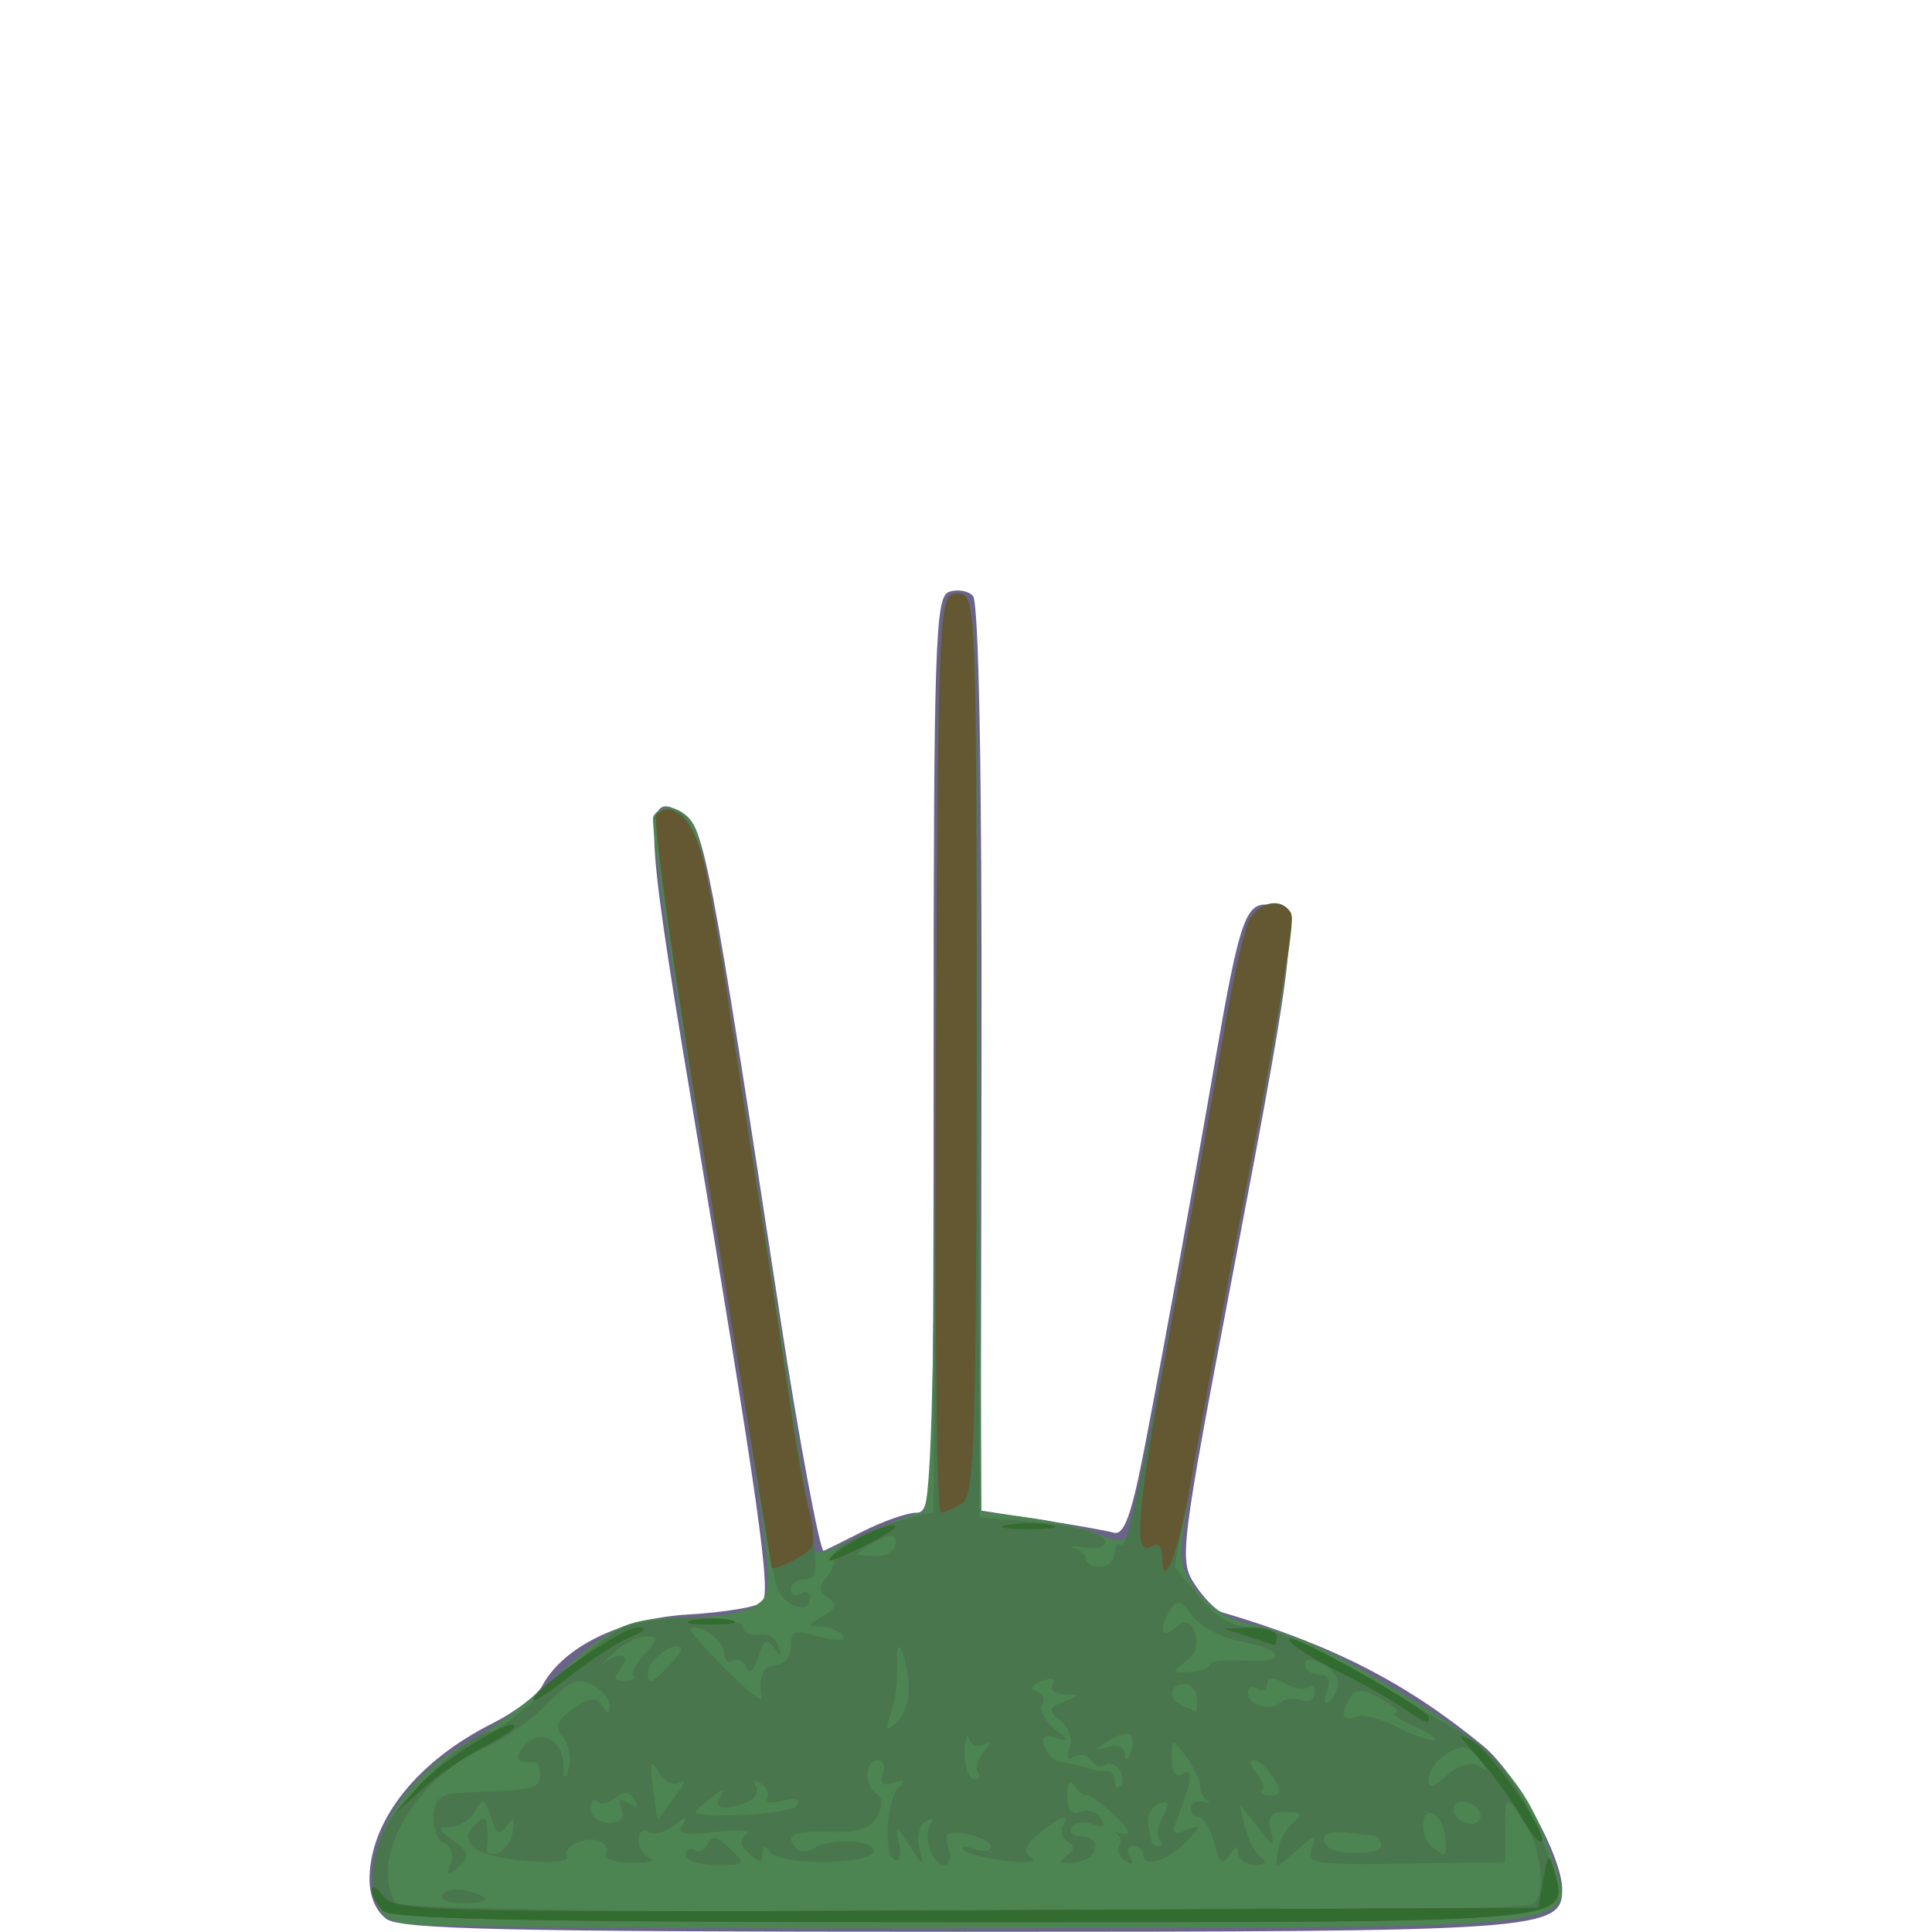 <?xml version="1.0" encoding="UTF-8" standalone="no"?>
<!-- Created with Inkscape (http://www.inkscape.org/) -->

<svg
   width="185"
   height="185"
   viewBox="0 0 48.948 48.948"
   version="1.1"
   id="svg1"
   sodipodi:docname="salvia-nemorosa-1.svg"
   inkscape:version="1.4 (e7c3feb100, 2024-10-09)"
   xmlns:inkscape="http://www.inkscape.org/namespaces/inkscape"
   xmlns:sodipodi="http://sodipodi.sourceforge.net/DTD/sodipodi-0.dtd"
   xmlns="http://www.w3.org/2000/svg"
   xmlns:svg="http://www.w3.org/2000/svg">
  <sodipodi:namedview
     id="namedview1"
     pagecolor="#ffffff"
     bordercolor="#666666"
     borderopacity="1.0"
     inkscape:showpageshadow="2"
     inkscape:pageopacity="0.0"
     inkscape:pagecheckerboard="true"
     inkscape:deskcolor="#d1d1d1"
     showgrid="false"
     inkscape:zoom="1.211637"
     inkscape:cx="79.644314"
     inkscape:cy="150.21"
     inkscape:current-layer="svg1" />
  <defs
     id="defs1" />
  <g
     id="g11598"
     transform="matrix(0.912,0,0,0.912,1.201,-23.407)"
     style="stroke-width:1.096">
    <path
       style="fill:#6c638a;stroke-width:1.096"
       d="m 9.415,78.971 c -0.304,-0.222 -0.48,-0.665 -0.466,-1.168 0.046,-1.608 1.342,-3.223 3.424,-4.267 0.614,-0.308 1.232,-0.776 1.373,-1.04 0.582,-1.087 2.197,-1.873 4.074,-1.981 0.99,-0.057 1.906,-0.211 2.035,-0.341 0.258,-0.26 -0.07,-2.576 -1.993,-14.078 -1.296,-7.754 -1.315,-8.535 -0.186,-7.823 0.564,0.356 0.732,1.235 2.702,14.123 0.475,3.107 1.08,6.35 1.185,6.35 0.019,0 0.501,-0.238 1.072,-0.529 0.571,-0.291 1.251,-0.529 1.511,-0.529 0.448,0 0.473,-0.677 0.473,-12.708 0,-11.294 0.046,-12.726 0.415,-12.867 0.228,-0.088 0.532,-0.042 0.676,0.102 0.165,0.165 0.254,4.882 0.24,12.837 l -0.021,12.576 1.66,0.255 c 0.913,0.14 1.83,0.303 2.038,0.361 0.286,0.08 0.495,-0.503 0.861,-2.408 0.588,-3.059 1.4,-7.512 1.954,-10.716 0.679,-3.929 0.849,-4.411 1.517,-4.316 0.843,0.12 0.778,0.775 -0.992,10.057 -1.494,7.833 -1.533,8.147 -1.097,8.812 0.248,0.379 0.594,0.731 0.767,0.783 3.053,0.9 5.102,1.949 7.242,3.705 0.916,0.752 2.202,3.081 2.202,3.988 0,1.146 -0.502,1.181 -16.763,1.181 -12.529,0 -15.507,-0.067 -15.904,-0.357 z"
       id="path11595" />
    <path
       style="fill:#4c8452;stroke-width:1.096"
       d="M 9.935,79.102 C 9.23,78.948 9.134,78.811 9.077,77.872 c -0.085,-1.399 0.98,-2.942 2.666,-3.858 0.692,-0.376 1.759,-1.166 2.371,-1.755 1.48,-1.424 2.007,-1.662 3.691,-1.662 0.782,0 1.641,-0.16 1.909,-0.356 0.541,-0.395 0.564,-0.213 -1.99,-15.484 -0.569,-3.401 -0.969,-6.288 -0.89,-6.416 0.269,-0.435 0.917,-0.236 1.175,0.362 0.142,0.327 0.499,2.143 0.793,4.035 0.295,1.892 0.963,6.118 1.485,9.393 0.522,3.274 0.945,6.152 0.939,6.396 -0.009,0.388 0.16,0.363 1.36,-0.196 0.754,-0.351 1.519,-0.64 1.699,-0.641 0.256,-0.002 0.343,-2.824 0.397,-12.769 0.068,-12.567 0.077,-12.766 0.598,-12.766 0.521,0 0.53,0.199 0.598,12.75 l 0.069,12.75 1.254,0.164 c 0.69,0.09 1.528,0.276 1.862,0.413 0.92,0.376 1.031,0.32 1.191,-0.611 0.082,-0.473 0.58,-3.182 1.108,-6.019 0.528,-2.838 1.144,-6.231 1.371,-7.541 0.226,-1.31 0.522,-2.59 0.656,-2.844 0.289,-0.547 0.979,-0.612 1.172,-0.11 0.074,0.194 -0.28,2.486 -0.788,5.093 -1.659,8.517 -2.275,11.924 -2.275,12.587 0,0.822 0.854,1.756 1.793,1.961 1.367,0.298 2.315,0.73 4.517,2.059 2.435,1.47 3.274,2.383 3.913,4.26 0.771,2.262 1.776,2.124 -15.722,2.169 -8.399,0.022 -15.628,-0.038 -16.064,-0.134 z"
       id="path11550" />
    <path
       style="fill:#4a764e;stroke-width:1.096"
       d="M 20.519,70.13 C 20.373,70.023 20.222,69.698 20.182,69.407 20.143,69.116 19.345,64.294 18.409,58.691 17.474,53.089 16.802,48.412 16.916,48.298 c 0.114,-0.114 0.396,-0.135 0.627,-0.046 0.449,0.172 0.791,1.431 1.256,4.619 0.159,1.091 0.46,2.996 0.67,4.233 0.209,1.237 0.564,3.499 0.789,5.027 0.225,1.528 0.536,3.493 0.693,4.366 0.494,2.753 0.502,3.043 0.086,3.043 -0.211,0 -0.384,0.126 -0.384,0.28 0,0.154 0.119,0.207 0.265,0.117 0.146,-0.09 0.265,-0.037 0.265,0.117 0,0.324 -0.281,0.357 -0.661,0.078 z"
       id="path11454" />
    <path
       style="fill:#4a764e;stroke-width:1.096"
       d="m 9.327,78.746 c -0.427,-0.427 -0.401,-1.4 0.062,-2.295 0.464,-0.897 2.394,-2.679 2.902,-2.679 0.203,0 0.983,-0.601 1.732,-1.334 0.75,-0.734 1.662,-1.448 2.028,-1.587 0.896,-0.341 3.277,-0.324 3.277,0.023 0,0.152 0.196,0.241 0.436,0.198 0.24,-0.043 0.487,0.101 0.549,0.319 0.09,0.315 0.063,0.324 -0.134,0.044 -0.191,-0.272 -0.291,-0.211 -0.435,0.265 -0.112,0.371 -0.241,0.485 -0.324,0.285 -0.075,-0.183 -0.246,-0.265 -0.379,-0.183 -0.133,0.082 -0.242,-0.023 -0.242,-0.235 0,-0.331 -0.752,-0.851 -0.933,-0.645 -0.035,0.04 0.408,0.546 0.984,1.124 0.576,0.578 1.024,0.935 0.996,0.794 -0.115,-0.582 0.034,-0.919 0.408,-0.919 0.218,0 0.397,-0.23 0.397,-0.511 0,-0.442 0.107,-0.48 0.799,-0.282 0.49,0.14 0.74,0.133 0.646,-0.018 -0.084,-0.136 -0.354,-0.251 -0.6,-0.256 -0.392,-0.007 -0.387,-0.043 0.047,-0.295 0.383,-0.222 0.417,-0.336 0.149,-0.501 -0.267,-0.165 -0.275,-0.299 -0.034,-0.589 0.171,-0.206 0.242,-0.445 0.157,-0.53 -0.187,-0.187 1.072,-0.846 2.075,-1.087 l 0.725,-0.174 0.069,-12.762 c 0.068,-12.562 0.077,-12.762 0.598,-12.762 0.521,0 0.53,0.191 0.572,12.832 l 0.043,12.832 0.883,0.069 c 1.651,0.129 2.603,0.351 2.603,0.61 0,0.142 -0.268,0.213 -0.595,0.159 -0.327,-0.054 -0.446,-0.048 -0.265,0.014 0.182,0.062 0.331,0.204 0.331,0.314 0,0.111 0.179,0.201 0.397,0.201 0.218,0 0.397,-0.166 0.397,-0.368 0,-0.203 0.098,-0.308 0.217,-0.234 0.184,0.114 1.491,-6.52 2.862,-14.523 0.199,-1.164 0.479,-2.385 0.621,-2.712 0.269,-0.621 0.91,-0.793 1.2,-0.322 0.093,0.15 -0.432,3.395 -1.166,7.21 -0.734,3.815 -1.5,7.841 -1.701,8.947 l -0.366,2.01 0.688,0.837 c 0.494,0.601 0.912,0.837 1.482,0.837 0.464,1.45e-4 1.617,0.488 2.778,1.174 1.091,0.646 2.419,1.415 2.95,1.709 1.046,0.579 1.853,1.702 2.459,3.419 0.707,2.003 1.636,1.894 -16.223,1.894 -11.939,0 -15.881,-0.078 -16.121,-0.318 z M 41.257,78.56 c 0.438,-0.277 0.222,-1.735 -0.374,-2.523 -0.365,-0.483 -0.389,-0.457 -0.389,0.424 v 0.937 l -2.77,0.04 c -2.537,0.036 -2.756,7.74e-4 -2.601,-0.424 0.147,-0.404 0.092,-0.396 -0.431,0.064 -0.6,0.528 -0.6,0.528 -0.508,0 0.051,-0.29 0.25,-0.651 0.441,-0.802 0.27,-0.212 0.222,-0.274 -0.214,-0.274 -0.435,0 -0.532,0.122 -0.425,0.539 0.118,0.461 0.065,0.444 -0.37,-0.123 l -0.508,-0.661 0.165,0.661 c 0.091,0.364 0.294,0.749 0.452,0.856 0.176,0.119 0.107,0.196 -0.175,0.198 -0.255,0.002 -0.465,-0.145 -0.467,-0.327 -0.003,-0.228 -0.08,-0.211 -0.246,0.052 -0.19,0.3 -0.281,0.229 -0.422,-0.331 -0.099,-0.393 -0.285,-0.714 -0.415,-0.714 -0.13,0 -0.236,-0.115 -0.236,-0.256 0,-0.141 0.149,-0.22 0.331,-0.176 0.182,0.044 0.241,0.031 0.132,-0.03 -0.109,-0.061 -0.202,-0.25 -0.207,-0.42 -0.005,-0.17 -0.183,-0.54 -0.397,-0.822 -0.379,-0.501 -0.388,-0.499 -0.388,0.082 0,0.384 0.109,0.528 0.306,0.406 0.308,-0.191 0.247,0.264 -0.173,1.286 -0.153,0.371 -0.095,0.429 0.28,0.285 0.426,-0.163 0.422,-0.13 -0.037,0.342 -0.521,0.536 -1.17,0.712 -1.17,0.318 0,-0.121 -0.126,-0.22 -0.28,-0.22 -0.154,0 -0.195,0.137 -0.091,0.305 0.118,0.191 0.072,0.234 -0.121,0.114 -0.17,-0.105 -0.248,-0.292 -0.172,-0.415 0.076,-0.123 0.048,-0.274 -0.062,-0.335 -0.11,-0.061 -0.021,-0.064 0.197,-0.006 0.221,0.059 0.107,-0.166 -0.258,-0.506 -0.36,-0.336 -0.718,-0.593 -0.794,-0.571 -0.076,0.022 -0.226,-0.097 -0.333,-0.265 -0.117,-0.183 -0.196,-0.07 -0.198,0.282 -0.003,0.395 0.117,0.541 0.366,0.445 0.204,-0.078 0.461,0.005 0.573,0.186 0.14,0.227 0.07,0.277 -0.229,0.162 -0.237,-0.091 -0.502,-0.052 -0.588,0.087 -0.086,0.139 0.029,0.253 0.256,0.253 0.649,0 0.481,0.676 -0.179,0.726 -0.413,0.031 -0.485,-0.022 -0.236,-0.175 0.252,-0.156 0.269,-0.273 0.058,-0.403 -0.163,-0.101 -0.229,-0.294 -0.145,-0.43 0.241,-0.389 -0.089,-0.288 -0.664,0.205 -0.391,0.335 -0.443,0.505 -0.201,0.664 0.18,0.118 -0.13,0.16 -0.695,0.095 -0.561,-0.065 -1.097,-0.204 -1.191,-0.309 -0.094,-0.105 0.037,-0.116 0.292,-0.025 0.255,0.091 0.463,0.065 0.463,-0.059 0,-0.124 -0.301,-0.283 -0.668,-0.353 -0.557,-0.106 -0.642,-0.046 -0.511,0.366 0.086,0.272 0.042,0.494 -0.097,0.494 -0.343,0 -0.62,-0.772 -0.403,-1.123 0.105,-0.169 0.048,-0.204 -0.142,-0.086 -0.176,0.109 -0.248,0.45 -0.162,0.768 0.136,0.507 0.105,0.497 -0.27,-0.088 -0.405,-0.632 -0.419,-0.635 -0.3,-0.066 0.072,0.346 0.016,0.529 -0.133,0.437 -0.322,-0.199 -0.195,-1.749 0.168,-2.05 0.16,-0.132 0.087,-0.165 -0.179,-0.08 -0.315,0.101 -0.406,0.029 -0.302,-0.24 0.081,-0.211 0.015,-0.383 -0.146,-0.383 -0.365,0 -0.386,0.705 -0.028,0.926 0.17,0.105 0.176,0.331 0.016,0.631 -0.182,0.34 -0.54,0.456 -1.324,0.426 -1.02,-0.038 -1.283,0.101 -0.905,0.479 0.093,0.093 0.298,0.09 0.455,-0.007 0.487,-0.301 1.669,-0.257 1.669,0.061 0,0.396 -2.623,0.419 -2.884,0.025 -0.134,-0.201 -0.196,-0.186 -0.198,0.049 -0.003,0.278 -0.072,0.278 -0.372,0 -0.267,-0.247 -0.285,-0.395 -0.066,-0.539 0.166,-0.109 -0.213,-0.136 -0.842,-0.061 -0.88,0.105 -1.097,0.06 -0.941,-0.199 0.15,-0.25 0.09,-0.246 -0.234,0.017 -0.24,0.194 -0.56,0.277 -0.712,0.183 -0.152,-0.094 -0.276,0.005 -0.276,0.22 0,0.215 0.149,0.447 0.331,0.516 0.182,0.069 -0.052,0.12 -0.52,0.114 -0.468,-0.006 -0.793,-0.104 -0.723,-0.217 0.07,-0.113 0.017,-0.274 -0.118,-0.358 -0.329,-0.203 -1.118,0.114 -0.952,0.383 0.211,0.341 -2.214,0.139 -2.567,-0.214 -0.248,-0.248 -0.249,-0.39 -0.002,-0.637 0.247,-0.247 0.324,-0.232 0.349,0.066 0.017,0.211 0.014,0.484 -0.008,0.607 -0.022,0.123 0.113,0.172 0.299,0.11 0.186,-0.062 0.375,-0.341 0.419,-0.62 0.062,-0.39 0.023,-0.423 -0.17,-0.142 -0.197,0.289 -0.29,0.238 -0.443,-0.242 -0.169,-0.533 -0.223,-0.553 -0.439,-0.167 -0.135,0.242 -0.442,0.44 -0.681,0.44 -0.366,0 -0.353,0.06 0.079,0.379 0.437,0.323 0.459,0.431 0.144,0.728 -0.309,0.291 -0.344,0.276 -0.215,-0.093 0.085,-0.243 0.003,-0.499 -0.183,-0.571 -0.186,-0.071 -0.317,-0.409 -0.292,-0.75 0.038,-0.513 0.202,-0.625 0.95,-0.652 1.831,-0.065 2.006,-0.108 2.006,-0.482 0,-0.21 -0.069,-0.375 -0.154,-0.366 -0.481,0.052 -0.58,-0.089 -0.3,-0.427 0.422,-0.508 1.064,-0.231 1.102,0.476 0.025,0.466 0.053,0.482 0.154,0.091 0.068,-0.262 -0.011,-0.638 -0.176,-0.836 -0.232,-0.279 -0.165,-0.454 0.296,-0.777 0.46,-0.322 0.642,-0.342 0.802,-0.09 0.16,0.252 0.208,0.253 0.212,0.005 0.002,-0.177 -0.217,-0.44 -0.486,-0.584 -0.392,-0.21 -0.644,-0.103 -1.256,0.536 -0.421,0.439 -1.255,1.015 -1.853,1.28 -1.845,0.816 -3.089,3.058 -2.356,4.245 0.208,0.337 31.058,0.365 31.589,0.028 z M 10.978,78.295 c 0.081,-0.132 0.386,-0.178 0.677,-0.101 0.728,0.19 0.663,0.341 -0.148,0.341 -0.372,0 -0.61,-0.108 -0.529,-0.24 z m 6.762,-1.099 c 0,-0.154 0.109,-0.213 0.242,-0.131 0.133,0.082 0.297,-1.5e-5 0.365,-0.183 0.091,-0.245 0.251,-0.21 0.608,0.131 0.467,0.446 0.453,0.463 -0.365,0.463 -0.468,0 -0.85,-0.126 -0.85,-0.28 z m 19.315,-0.252 c 0,-0.144 -0.089,-0.272 -0.198,-0.284 -0.109,-0.012 -0.466,-0.052 -0.794,-0.088 -0.549,-0.061 -0.762,0.12 -0.478,0.404 0.245,0.245 1.47,0.218 1.47,-0.032 z m 1.78,-0.255 c -0.022,-0.287 -0.178,-0.575 -0.348,-0.641 -0.372,-0.143 -0.352,0.685 0.023,0.96 0.366,0.269 0.369,0.266 0.325,-0.32 z m -7.944,0.091 c -0.092,-0.092 -0.049,-0.387 0.094,-0.656 0.204,-0.381 0.178,-0.457 -0.116,-0.344 -0.207,0.08 -0.338,0.345 -0.291,0.589 0.116,0.6 0.104,0.577 0.303,0.577 0.097,0 0.101,-0.075 0.009,-0.167 z M 15.946,75.921 c -0.103,-0.267 -0.041,-0.318 0.203,-0.167 0.238,0.147 0.287,0.115 0.154,-0.102 -0.138,-0.223 -0.296,-0.236 -0.528,-0.043 -0.182,0.151 -0.41,0.197 -0.506,0.101 -0.096,-0.096 -0.174,-0.001 -0.174,0.21 0,0.211 0.225,0.384 0.499,0.384 0.327,0 0.448,-0.132 0.352,-0.384 z m 23.851,0.1 c -0.065,-0.17 -0.281,-0.309 -0.479,-0.309 -0.198,0 -0.307,0.139 -0.242,0.309 0.065,0.17 0.281,0.309 0.479,0.309 0.198,0 0.307,-0.139 0.242,-0.309 z m -22.312,-0.514 c 0.213,-0.283 0.247,-0.429 0.074,-0.325 -0.178,0.107 -0.43,-0.015 -0.581,-0.28 -0.215,-0.378 -0.247,-0.315 -0.167,0.325 0.133,1.061 0.126,1.029 0.211,0.904 0.041,-0.061 0.25,-0.341 0.463,-0.624 z m 3.331,0.328 c 0.121,-0.196 -0.009,-0.245 -0.389,-0.145 -0.314,0.082 -0.509,0.05 -0.434,-0.072 0.075,-0.122 -0.002,-0.308 -0.173,-0.413 -0.182,-0.113 -0.239,-0.077 -0.138,0.086 0.094,0.153 -0.016,0.35 -0.245,0.438 -0.662,0.254 -0.95,0.187 -0.735,-0.171 0.135,-0.225 0.055,-0.214 -0.249,0.032 -0.246,0.2 -0.448,0.383 -0.448,0.407 0,0.216 2.672,0.062 2.811,-0.162 z m 13.24,-0.785 c -0.167,-0.267 -0.408,-0.485 -0.536,-0.485 -0.128,0 -0.101,0.16 0.061,0.355 0.162,0.195 0.236,0.414 0.165,0.485 -0.071,0.071 0.037,0.13 0.242,0.13 0.294,0 0.308,-0.101 0.069,-0.485 z m -4.268,-0.207 c -0.097,-0.158 -0.28,-0.223 -0.405,-0.146 -0.125,0.078 -0.304,0.018 -0.397,-0.132 -0.093,-0.15 -0.3,-0.192 -0.46,-0.093 -0.185,0.114 -0.232,0.026 -0.13,-0.241 0.089,-0.232 -0.022,-0.573 -0.245,-0.759 -0.362,-0.3 -0.353,-0.359 0.082,-0.53 0.463,-0.182 0.464,-0.193 0.01,-0.211 -0.263,-0.01 -0.406,-0.136 -0.317,-0.28 0.097,-0.156 -0.025,-0.19 -0.302,-0.084 -0.287,0.11 -0.342,0.218 -0.144,0.284 0.175,0.058 0.247,0.223 0.159,0.366 -0.088,0.143 0.06,0.44 0.329,0.66 0.42,0.344 0.426,0.381 0.04,0.26 -0.314,-0.098 -0.405,-0.025 -0.302,0.243 0.081,0.211 0.253,0.398 0.383,0.416 0.263,0.037 0.663,0.132 0.964,0.23 0.109,0.035 0.288,0.05 0.397,0.033 0.109,-0.017 0.198,0.108 0.198,0.277 0,0.17 0.071,0.237 0.159,0.15 0.087,-0.087 0.079,-0.288 -0.018,-0.445 z m 9.963,-0.121 c 0.279,0.168 0.278,0.124 -0.006,-0.227 -0.288,-0.355 -0.448,-0.377 -0.86,-0.119 -0.279,0.174 -0.507,0.485 -0.507,0.691 0,0.292 0.113,0.272 0.512,-0.09 0.308,-0.278 0.651,-0.38 0.86,-0.255 z m -13.894,0.198 c -0.096,-0.096 -0.026,-0.357 0.154,-0.58 0.221,-0.273 0.227,-0.345 0.02,-0.221 -0.169,0.102 -0.361,0.035 -0.425,-0.148 -0.064,-0.183 -0.119,-0.005 -0.122,0.395 -0.003,0.4 0.119,0.728 0.27,0.728 0.152,0 0.197,-0.078 0.102,-0.174 z m 4.234,-1.057 c -0.077,-0.077 -0.357,-10e-4 -0.623,0.169 -0.43,0.275 -0.432,0.293 -0.02,0.165 0.262,-0.082 0.472,-0.004 0.484,0.178 0.015,0.228 0.062,0.221 0.16,-0.025 0.076,-0.191 0.076,-0.41 -0.001,-0.487 z m 7.89,-0.233 c -0.437,-0.2 -0.675,-0.373 -0.529,-0.385 0.146,-0.012 -0.032,-0.186 -0.395,-0.386 -0.493,-0.273 -0.709,-0.287 -0.856,-0.057 -0.301,0.473 -0.241,0.703 0.144,0.555 0.191,-0.073 0.697,0.049 1.124,0.271 0.427,0.223 0.895,0.396 1.041,0.385 0.146,-0.011 -0.093,-0.183 -0.529,-0.383 z M 23.917,72.348 c -0.111,-0.953 -0.375,-1.3 -0.31,-0.407 0.026,0.352 -0.047,0.925 -0.162,1.274 -0.18,0.547 -0.156,0.585 0.177,0.274 0.222,-0.207 0.347,-0.692 0.295,-1.141 z m 8.023,0.498 c 0,-0.218 -0.159,-0.397 -0.353,-0.397 -0.446,0 -0.462,0.441 -0.022,0.619 0.182,0.073 0.341,0.143 0.353,0.154 0.012,0.011 0.022,-0.158 0.022,-0.376 z m 2.899,0.049 c 0.201,0.077 0.365,-0.012 0.365,-0.197 0,-0.185 -0.075,-0.262 -0.167,-0.17 -0.092,0.092 -0.39,0.048 -0.661,-0.098 -0.343,-0.183 -0.494,-0.176 -0.494,0.025 0,0.159 -0.119,0.216 -0.265,0.126 -0.146,-0.09 -0.265,-0.047 -0.265,0.095 0,0.352 0.608,0.55 0.892,0.29 0.127,-0.116 0.395,-0.148 0.595,-0.071 z m 0.988,-0.31 c 0.089,-0.231 -0.063,-0.507 -0.369,-0.671 -0.355,-0.19 -0.519,-0.191 -0.519,-0.004 0,0.151 0.175,0.274 0.389,0.274 0.237,0 0.329,0.155 0.236,0.397 -0.084,0.218 -0.093,0.397 -0.02,0.397 0.073,0 0.2,-0.177 0.283,-0.393 z M 16.285,72.228 c -0.073,-0.073 0.064,-0.351 0.306,-0.617 0.384,-0.424 0.387,-0.484 0.03,-0.484 -0.225,0 -0.633,0.208 -0.906,0.463 -0.274,0.255 -0.382,0.374 -0.241,0.265 0.432,-0.334 0.763,-0.221 0.452,0.154 -0.222,0.267 -0.197,0.353 0.1,0.353 0.216,0 0.333,-0.06 0.26,-0.133 z m 1.327,-0.777 c -0.182,-0.219 -0.93,0.324 -0.93,0.676 0,0.343 0.086,0.327 0.495,-0.094 0.272,-0.28 0.468,-0.542 0.435,-0.582 z m 14.681,0.453 c 0,-0.092 0.417,-0.14 0.926,-0.106 1.229,0.082 1.188,-0.3 -0.057,-0.533 -0.541,-0.101 -1.151,-0.424 -1.357,-0.718 -0.297,-0.424 -0.42,-0.46 -0.6,-0.176 -0.351,0.554 -0.275,0.853 0.131,0.516 0.285,-0.236 0.405,-0.201 0.544,0.159 0.111,0.29 0.012,0.584 -0.265,0.786 -0.399,0.291 -0.387,0.319 0.118,0.281 0.308,-0.023 0.56,-0.118 0.56,-0.21 z m -8.731,-3.358 c 0,-0.268 -0.124,-0.283 -0.529,-0.066 -0.291,0.156 -0.529,0.313 -0.529,0.349 0,0.036 0.238,0.066 0.529,0.066 0.291,0 0.529,-0.157 0.529,-0.349 z"
       id="path11449" />
    <path
       style="fill:#635831;stroke-width:1.096"
       d="m 24.683,54.921 c 0.068,-12.567 0.077,-12.766 0.598,-12.766 0.522,0 0.529,0.176 0.529,12.511 0,10.833 -0.053,12.545 -0.397,12.762 -0.218,0.138 -0.487,0.253 -0.598,0.255 -0.111,0.002 -0.17,-5.741 -0.132,-12.762 z"
       id="path11343" />
    <path
       style="fill:#635831;stroke-width:1.096"
       d="m 26.67,68.029 c 0.327,-0.063 0.863,-0.063 1.191,0 0.327,0.063 0.06,0.115 -0.595,0.115 -0.655,0 -0.923,-0.052 -0.595,-0.115 z"
       id="path11342" />
    <path
       style="fill:#635831;stroke-width:1.096"
       d="m 22.113,68.657 c 0.586,-0.396 1.448,-0.744 1.448,-0.584 0,0.119 -1.589,0.937 -1.819,0.937 -0.083,0 0.084,-0.159 0.371,-0.353 z"
       id="path11339" />
    <path
       style="fill:#635831;stroke-width:1.096"
       d="m 30.97,68.915 c 0,-0.256 -0.111,-0.397 -0.246,-0.313 -0.593,0.367 -0.504,-0.717 0.515,-6.264 0.596,-3.243 1.268,-6.967 1.495,-8.277 0.226,-1.31 0.522,-2.59 0.657,-2.844 0.287,-0.543 0.979,-0.613 1.169,-0.117 0.073,0.19 -0.454,3.375 -1.171,7.078 -0.717,3.703 -1.453,7.625 -1.636,8.716 -0.312,1.862 -0.781,3.076 -0.781,2.022 z"
       id="path11338" />
    <path
       style="fill:#635831;stroke-width:1.096"
       d="m 20.118,69.2 c -0.002,-0.032 -0.77,-4.701 -1.707,-10.376 -0.937,-5.675 -1.61,-10.412 -1.496,-10.526 0.449,-0.449 1.06,0.174 1.327,1.351 0.154,0.68 0.46,2.427 0.679,3.883 0.219,1.455 0.642,4.194 0.94,6.085 0.298,1.892 0.662,4.289 0.808,5.328 0.146,1.039 0.368,2.243 0.492,2.677 0.124,0.433 0.15,0.902 0.056,1.041 -0.151,0.225 -1.09,0.683 -1.1,0.537 z"
       id="path11337" />
    <path
       style="fill:#635831;stroke-width:1.096"
       d="m 17.942,70.675 c 0.329,-0.063 0.805,-0.061 1.058,0.005 0.253,0.066 -0.016,0.118 -0.598,0.115 -0.582,-0.003 -0.789,-0.057 -0.46,-0.12 z"
       id="path11333" />
    <path
       style="fill:#635831;stroke-width:1.096"
       d="m 33.351,71.126 -0.661,-0.212 0.728,-0.026 c 0.4,-0.015 0.728,0.093 0.728,0.238 0,0.146 -0.03,0.253 -0.066,0.238 -0.036,-0.015 -0.364,-0.122 -0.728,-0.238 z"
       id="path11328" />
    <path
       style="fill:#635831;stroke-width:1.096"
       d="m 13.507,72.881 c 0,-0.298 2.477,-2.018 2.882,-2.002 0.266,0.01 0.19,0.111 -0.203,0.268 -0.345,0.138 -1.089,0.617 -1.654,1.064 -0.564,0.447 -1.026,0.748 -1.026,0.67 z"
       id="path11323" />
    <path
       style="fill:#635831;stroke-width:1.096"
       d="m 37.664,73.11 c -0.312,-0.219 -1.181,-0.706 -1.931,-1.082 -0.75,-0.377 -1.299,-0.75 -1.22,-0.829 0.144,-0.144 3.865,1.962 3.865,2.188 0,0.19 -0.108,0.148 -0.714,-0.277 z"
       id="path11317" />
    <path
       style="fill:#635831;stroke-width:1.096"
       d="m 10.333,75.268 c 0.601,-0.685 2.645,-1.953 2.645,-1.64 0,0.072 -0.387,0.326 -0.86,0.565 -0.473,0.239 -1.217,0.748 -1.653,1.131 l -0.793,0.697 z"
       id="path11304" />
    <path
       style="fill:#635831;stroke-width:1.096"
       d="m 40.906,76.079 c -0.268,-0.468 -0.797,-1.194 -1.177,-1.612 -0.554,-0.611 -0.582,-0.695 -0.14,-0.427 0.571,0.346 2.112,2.583 1.915,2.78 -0.062,0.062 -0.331,-0.271 -0.599,-0.74 z"
       id="path11300" />
    <path
       style="fill:#635831;stroke-width:1.096"
       d="m 9.327,78.746 c -0.175,-0.175 -0.318,-0.436 -0.318,-0.58 0,-0.144 0.149,-0.06 0.331,0.188 0.306,0.417 1.516,0.445 16.203,0.381 l 15.872,-0.069 0.145,-0.794 c 0.134,-0.735 0.157,-0.749 0.31,-0.194 0.387,1.41 0.694,1.384 -16.423,1.384 -11.939,0 -15.881,-0.078 -16.121,-0.318 z"
       id="path11289" />
    <path
       style="fill:#336c31;stroke-width:1.096"
       d="m 26.67,68.029 c 0.327,-0.063 0.863,-0.063 1.191,0 0.327,0.063 0.06,0.115 -0.595,0.115 -0.655,0 -0.923,-0.052 -0.595,-0.115 z"
       id="path11025" />
    <path
       style="fill:#336c31;stroke-width:1.096"
       d="m 22.113,68.657 c 0.586,-0.396 1.448,-0.744 1.448,-0.584 0,0.119 -1.589,0.937 -1.819,0.937 -0.083,0 0.084,-0.159 0.371,-0.353 z"
       id="path11022" />
    <path
       style="fill:#336c31;stroke-width:1.096"
       d="m 17.942,70.675 c 0.329,-0.063 0.805,-0.061 1.058,0.005 0.253,0.066 -0.016,0.118 -0.598,0.115 -0.582,-0.003 -0.789,-0.057 -0.46,-0.12 z"
       id="path11018" />
    <path
       style="fill:#336c31;stroke-width:1.096"
       d="m 33.351,71.126 -0.661,-0.212 0.728,-0.026 c 0.4,-0.015 0.728,0.093 0.728,0.238 0,0.146 -0.03,0.253 -0.066,0.238 -0.036,-0.015 -0.364,-0.122 -0.728,-0.238 z"
       id="path11013" />
    <path
       style="fill:#336c31;stroke-width:1.096"
       d="m 13.507,72.881 c 0,-0.298 2.477,-2.018 2.882,-2.002 0.266,0.01 0.19,0.111 -0.203,0.268 -0.345,0.138 -1.089,0.617 -1.654,1.064 -0.564,0.447 -1.026,0.748 -1.026,0.67 z"
       id="path11008" />
    <path
       style="fill:#336c31;stroke-width:1.096"
       d="m 37.664,73.11 c -0.312,-0.219 -1.181,-0.706 -1.931,-1.082 -0.75,-0.377 -1.299,-0.75 -1.22,-0.829 0.144,-0.144 3.865,1.962 3.865,2.188 0,0.19 -0.108,0.148 -0.714,-0.277 z"
       id="path11002" />
    <path
       style="fill:#336c31;stroke-width:1.096"
       d="m 10.333,75.268 c 0.601,-0.685 2.645,-1.953 2.645,-1.64 0,0.072 -0.387,0.326 -0.86,0.565 -0.473,0.239 -1.217,0.748 -1.653,1.131 l -0.793,0.697 z"
       id="path10989" />
    <path
       style="fill:#336c31;stroke-width:1.096"
       d="m 40.906,76.079 c -0.268,-0.468 -0.797,-1.194 -1.177,-1.612 -0.554,-0.611 -0.582,-0.695 -0.14,-0.427 0.571,0.346 2.112,2.583 1.915,2.78 -0.062,0.062 -0.331,-0.271 -0.599,-0.74 z"
       id="path10985" />
    <path
       style="fill:#336c31;stroke-width:1.096"
       d="m 9.327,78.746 c -0.175,-0.175 -0.318,-0.436 -0.318,-0.58 0,-0.144 0.149,-0.06 0.331,0.188 0.306,0.417 1.516,0.445 16.203,0.381 l 15.872,-0.069 0.145,-0.794 c 0.134,-0.735 0.157,-0.749 0.31,-0.194 0.387,1.41 0.694,1.384 -16.423,1.384 -11.939,0 -15.881,-0.078 -16.121,-0.318 z"
       id="path10974" />
  </g>
</svg>
